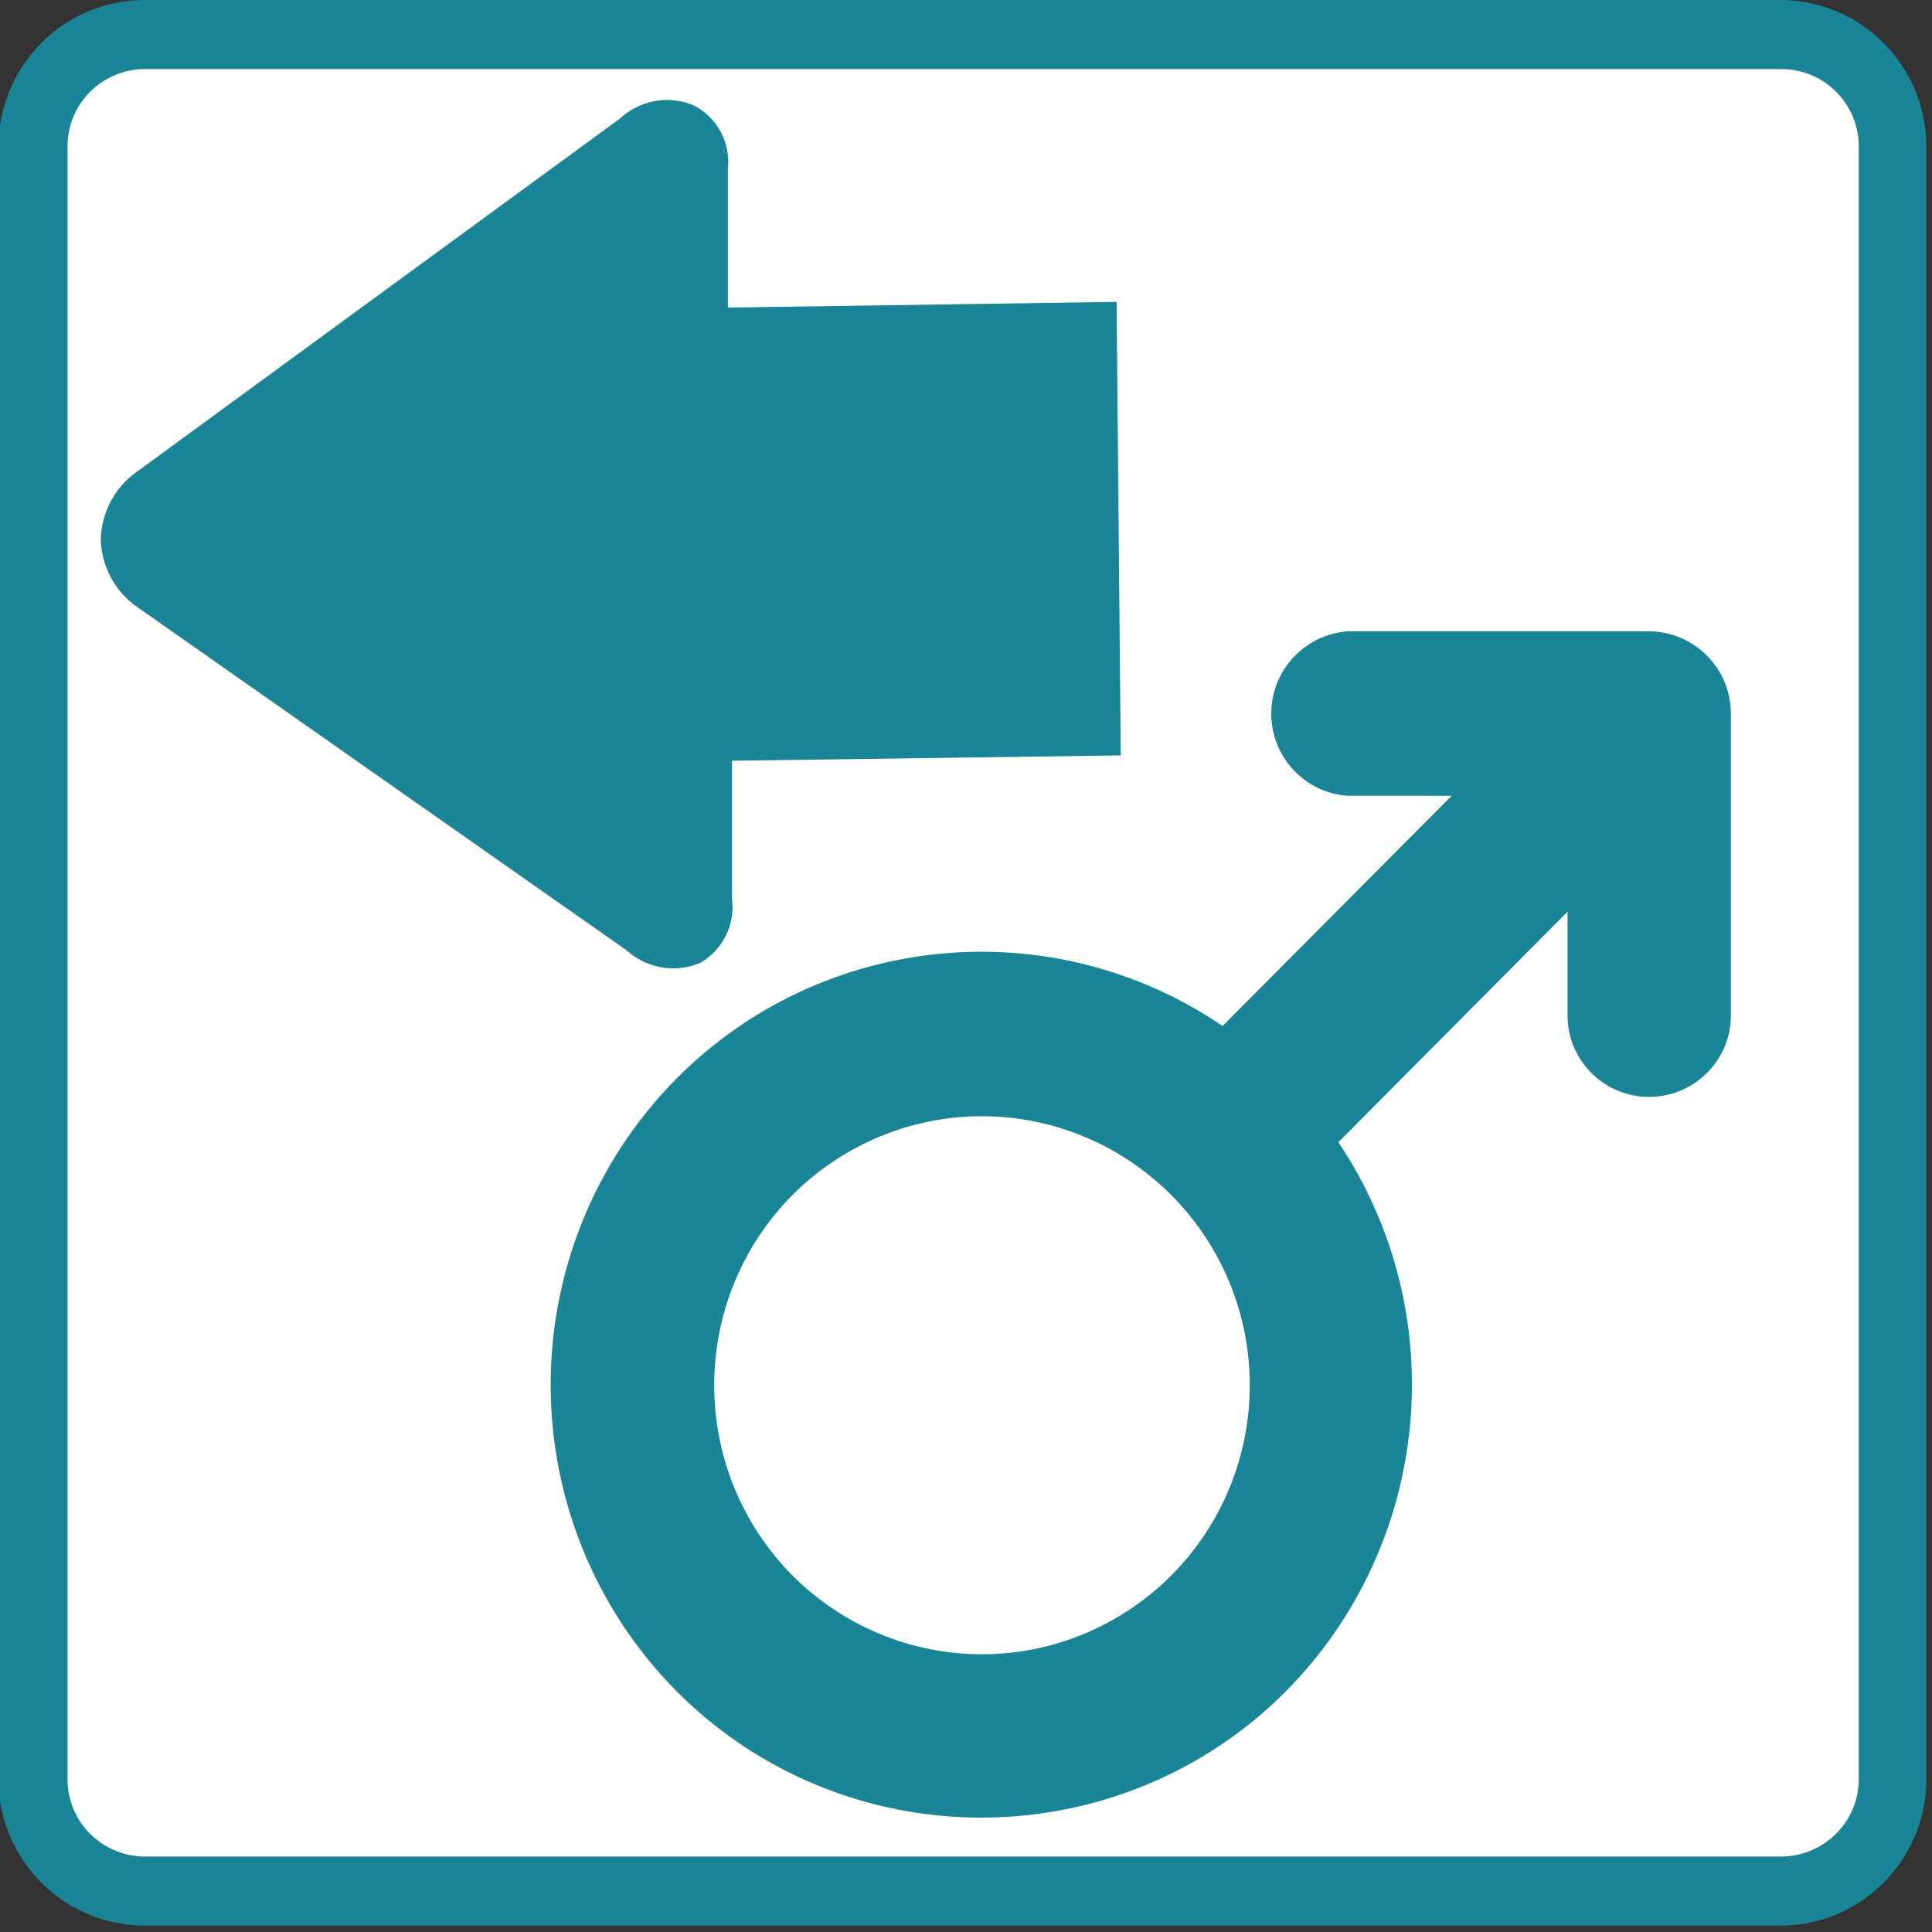 <?xml version="1.0" encoding="UTF-8"?>
<svg xmlns="http://www.w3.org/2000/svg" xmlns:xlink="http://www.w3.org/1999/xlink" width="20px" height="20px" viewBox="0 0 20 20" version="1.1">
<rect x="0" y="0" width="20" height="20" fill="#333333" stroke="none"/>
<g id="surface1">
<path style=" stroke:none;fill-rule:nonzero;fill:rgb(100%,100%,100%);fill-opacity:1;" d="M 1.516 0.355 L 18.441 0.355 C 19.082 0.355 19.602 0.875 19.602 1.516 L 19.602 18.418 C 19.602 19.059 19.082 19.574 18.441 19.574 L 1.516 19.574 C 0.875 19.574 0.355 19.059 0.355 18.418 L 0.355 1.516 C 0.355 0.875 0.875 0.355 1.516 0.355 Z M 1.516 0.355 "/>
<path style=" stroke:none;fill-rule:nonzero;fill:rgb(9.804%,52.157%,58.824%);fill-opacity:1;" d="M 18.441 0.715 C 18.883 0.715 19.242 1.074 19.242 1.516 L 19.242 18.418 C 19.242 18.859 18.883 19.215 18.441 19.219 L 1.516 19.219 C 1.301 19.223 1.094 19.141 0.938 18.988 C 0.785 18.84 0.699 18.633 0.699 18.418 L 0.699 1.516 C 0.699 1.301 0.785 1.094 0.938 0.945 C 1.094 0.793 1.301 0.711 1.516 0.715 L 18.441 0.715 M 18.441 0 L 1.516 0 C 1.109 -0.004 0.723 0.152 0.434 0.438 C 0.148 0.723 -0.016 1.109 -0.016 1.516 L -0.016 18.418 C -0.016 19.254 0.664 19.934 1.5 19.934 L 18.43 19.934 C 19.266 19.934 19.941 19.254 19.941 18.418 L 19.941 1.516 C 19.941 0.684 19.273 0.008 18.441 0 Z M 18.441 0 "/>
<path style=" stroke:none;fill-rule:nonzero;fill:rgb(9.804%,52.157%,58.824%);fill-opacity:1;" d="M 17.066 6.535 L 13.957 6.535 C 13.508 6.566 13.16 6.938 13.16 7.387 C 13.16 7.836 13.508 8.211 13.957 8.238 L 15.027 8.238 L 12.656 10.621 C 10.887 9.418 8.512 9.648 7.004 11.164 C 5.266 12.922 5.266 15.75 7.004 17.508 C 7.84 18.348 8.973 18.816 10.156 18.816 C 11.34 18.816 12.477 18.348 13.312 17.508 C 14.82 15.984 15.047 13.605 13.855 11.824 L 16.227 9.438 L 16.227 10.512 C 16.227 10.977 16.605 11.355 17.07 11.355 C 17.539 11.355 17.918 10.977 17.918 10.512 L 17.918 7.387 C 17.918 6.918 17.539 6.539 17.07 6.535 Z M 12.129 16.305 C 11.609 16.828 10.902 17.125 10.164 17.125 C 9.426 17.125 8.719 16.828 8.199 16.305 C 7.125 15.215 7.125 13.465 8.199 12.375 C 8.719 11.852 9.426 11.555 10.164 11.555 C 10.902 11.555 11.609 11.852 12.129 12.375 C 13.207 13.465 13.207 15.215 12.129 16.305 Z M 12.129 16.305 "/>
<path style=" stroke:none;fill-rule:nonzero;fill:rgb(9.804%,52.157%,58.824%);fill-opacity:1;" d="M 11.602 7.82 L 7.578 7.875 L 7.578 9.305 C 7.613 9.57 7.484 9.828 7.254 9.965 C 6.996 10.078 6.695 10.027 6.484 9.836 L 1.445 6.301 C 1.203 6.145 1.051 5.875 1.043 5.586 C 1.051 5.297 1.195 5.031 1.434 4.871 L 6.414 1.23 C 6.617 1.039 6.918 0.98 7.18 1.09 C 7.426 1.215 7.566 1.48 7.535 1.754 L 7.535 3.184 L 11.559 3.125 "/>
</g>
</svg>
